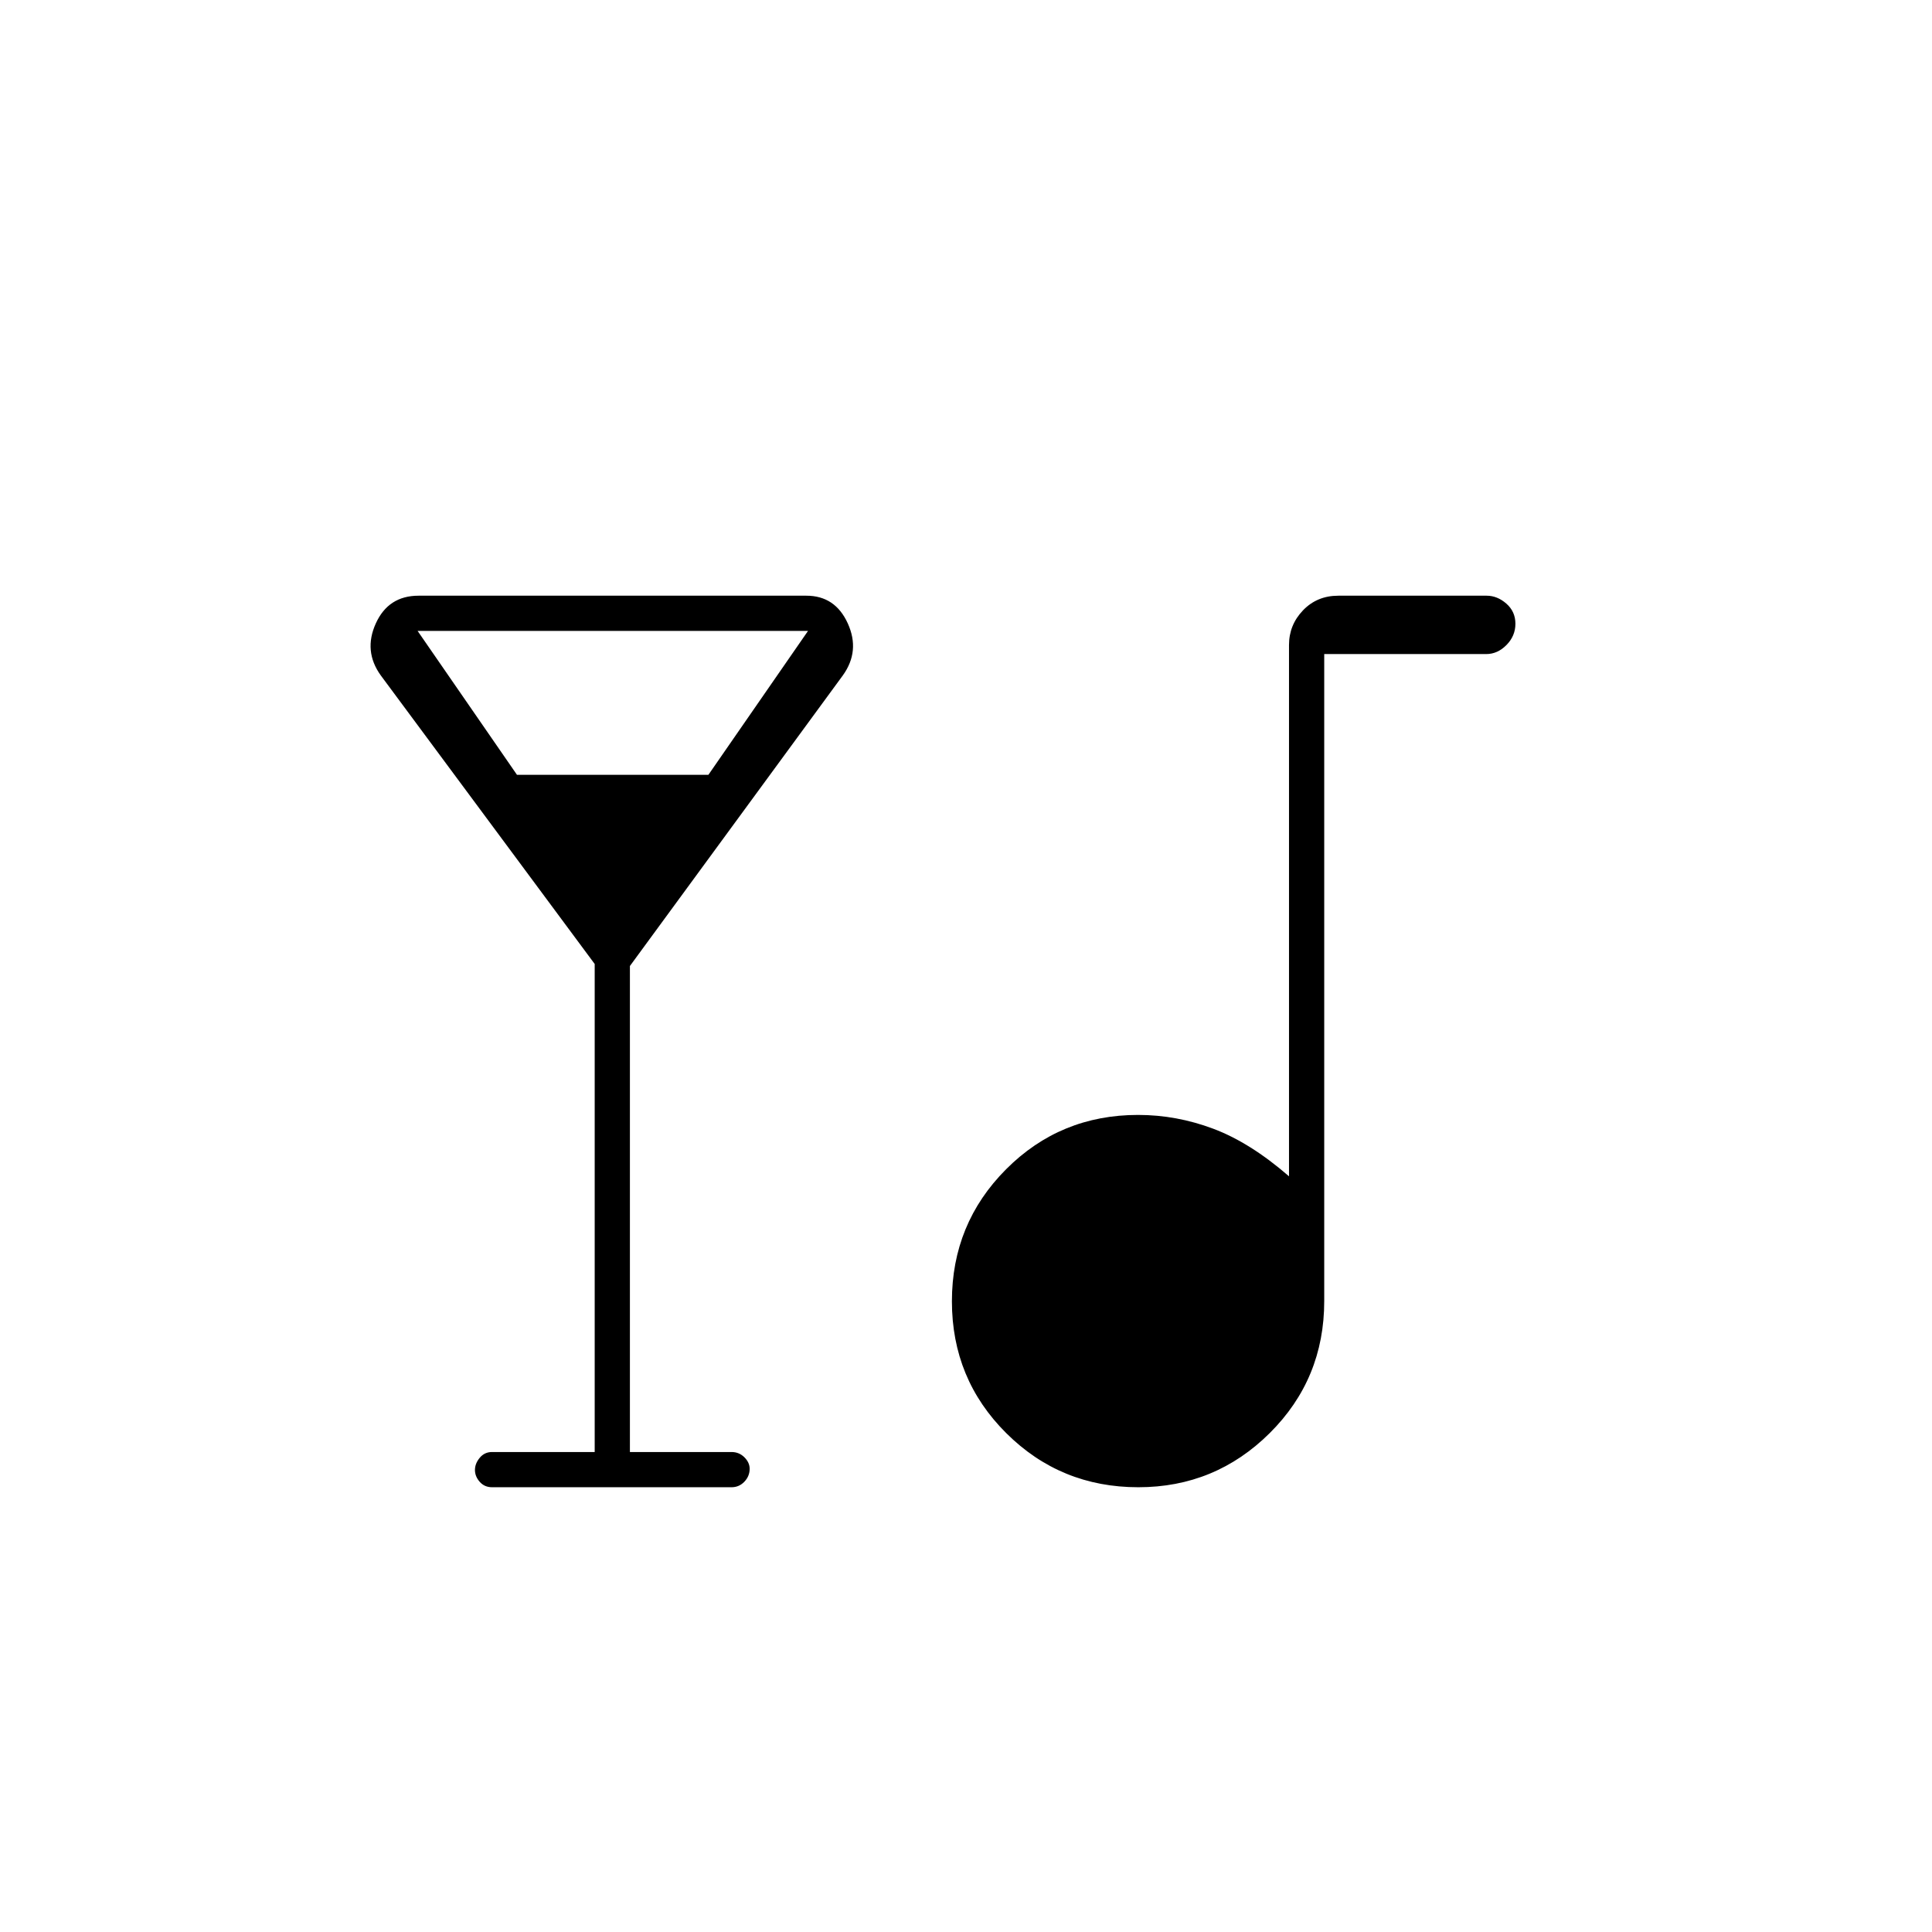 <svg xmlns="http://www.w3.org/2000/svg" height="20" viewBox="0 -960 960 960" width="20"><path d="M295.5-238.5V-481L189.19-624.41q-8.69-12.09-2.44-25.84T208-664h192.67q14.33 0 20.58 13.75 6.25 13.75-2.44 25.84L313-480v241.5h50.5q3.75 0 6.38 2.61 2.62 2.61 2.62 5.71 0 3.68-2.62 6.43-2.63 2.75-6.38 2.75h-119q-3.75 0-6.12-2.68-2.38-2.69-2.38-5.89 0-3.21 2.38-6.07 2.37-2.86 6.12-2.86h51ZM256.88-575H352l49.5-71.5h-194l49.38 71.5Zm308.74 354Q527-221 500-247.88q-27-26.88-27-65.5Q473-352 499.92-379q26.91-27 65.58-27 19.09 0 37.39 6.87 18.31 6.88 37.61 23.63v-264q0-9.97 6.97-17.24Q654.45-664 665-664h73.7q5.3 0 9.8 3.94 4.5 3.94 4.5 10 0 6.06-4.44 10.56-4.43 4.5-10.06 4.5H658v321.5q0 38.67-27.07 65.58Q603.86-221 565.62-221Z"/></svg>